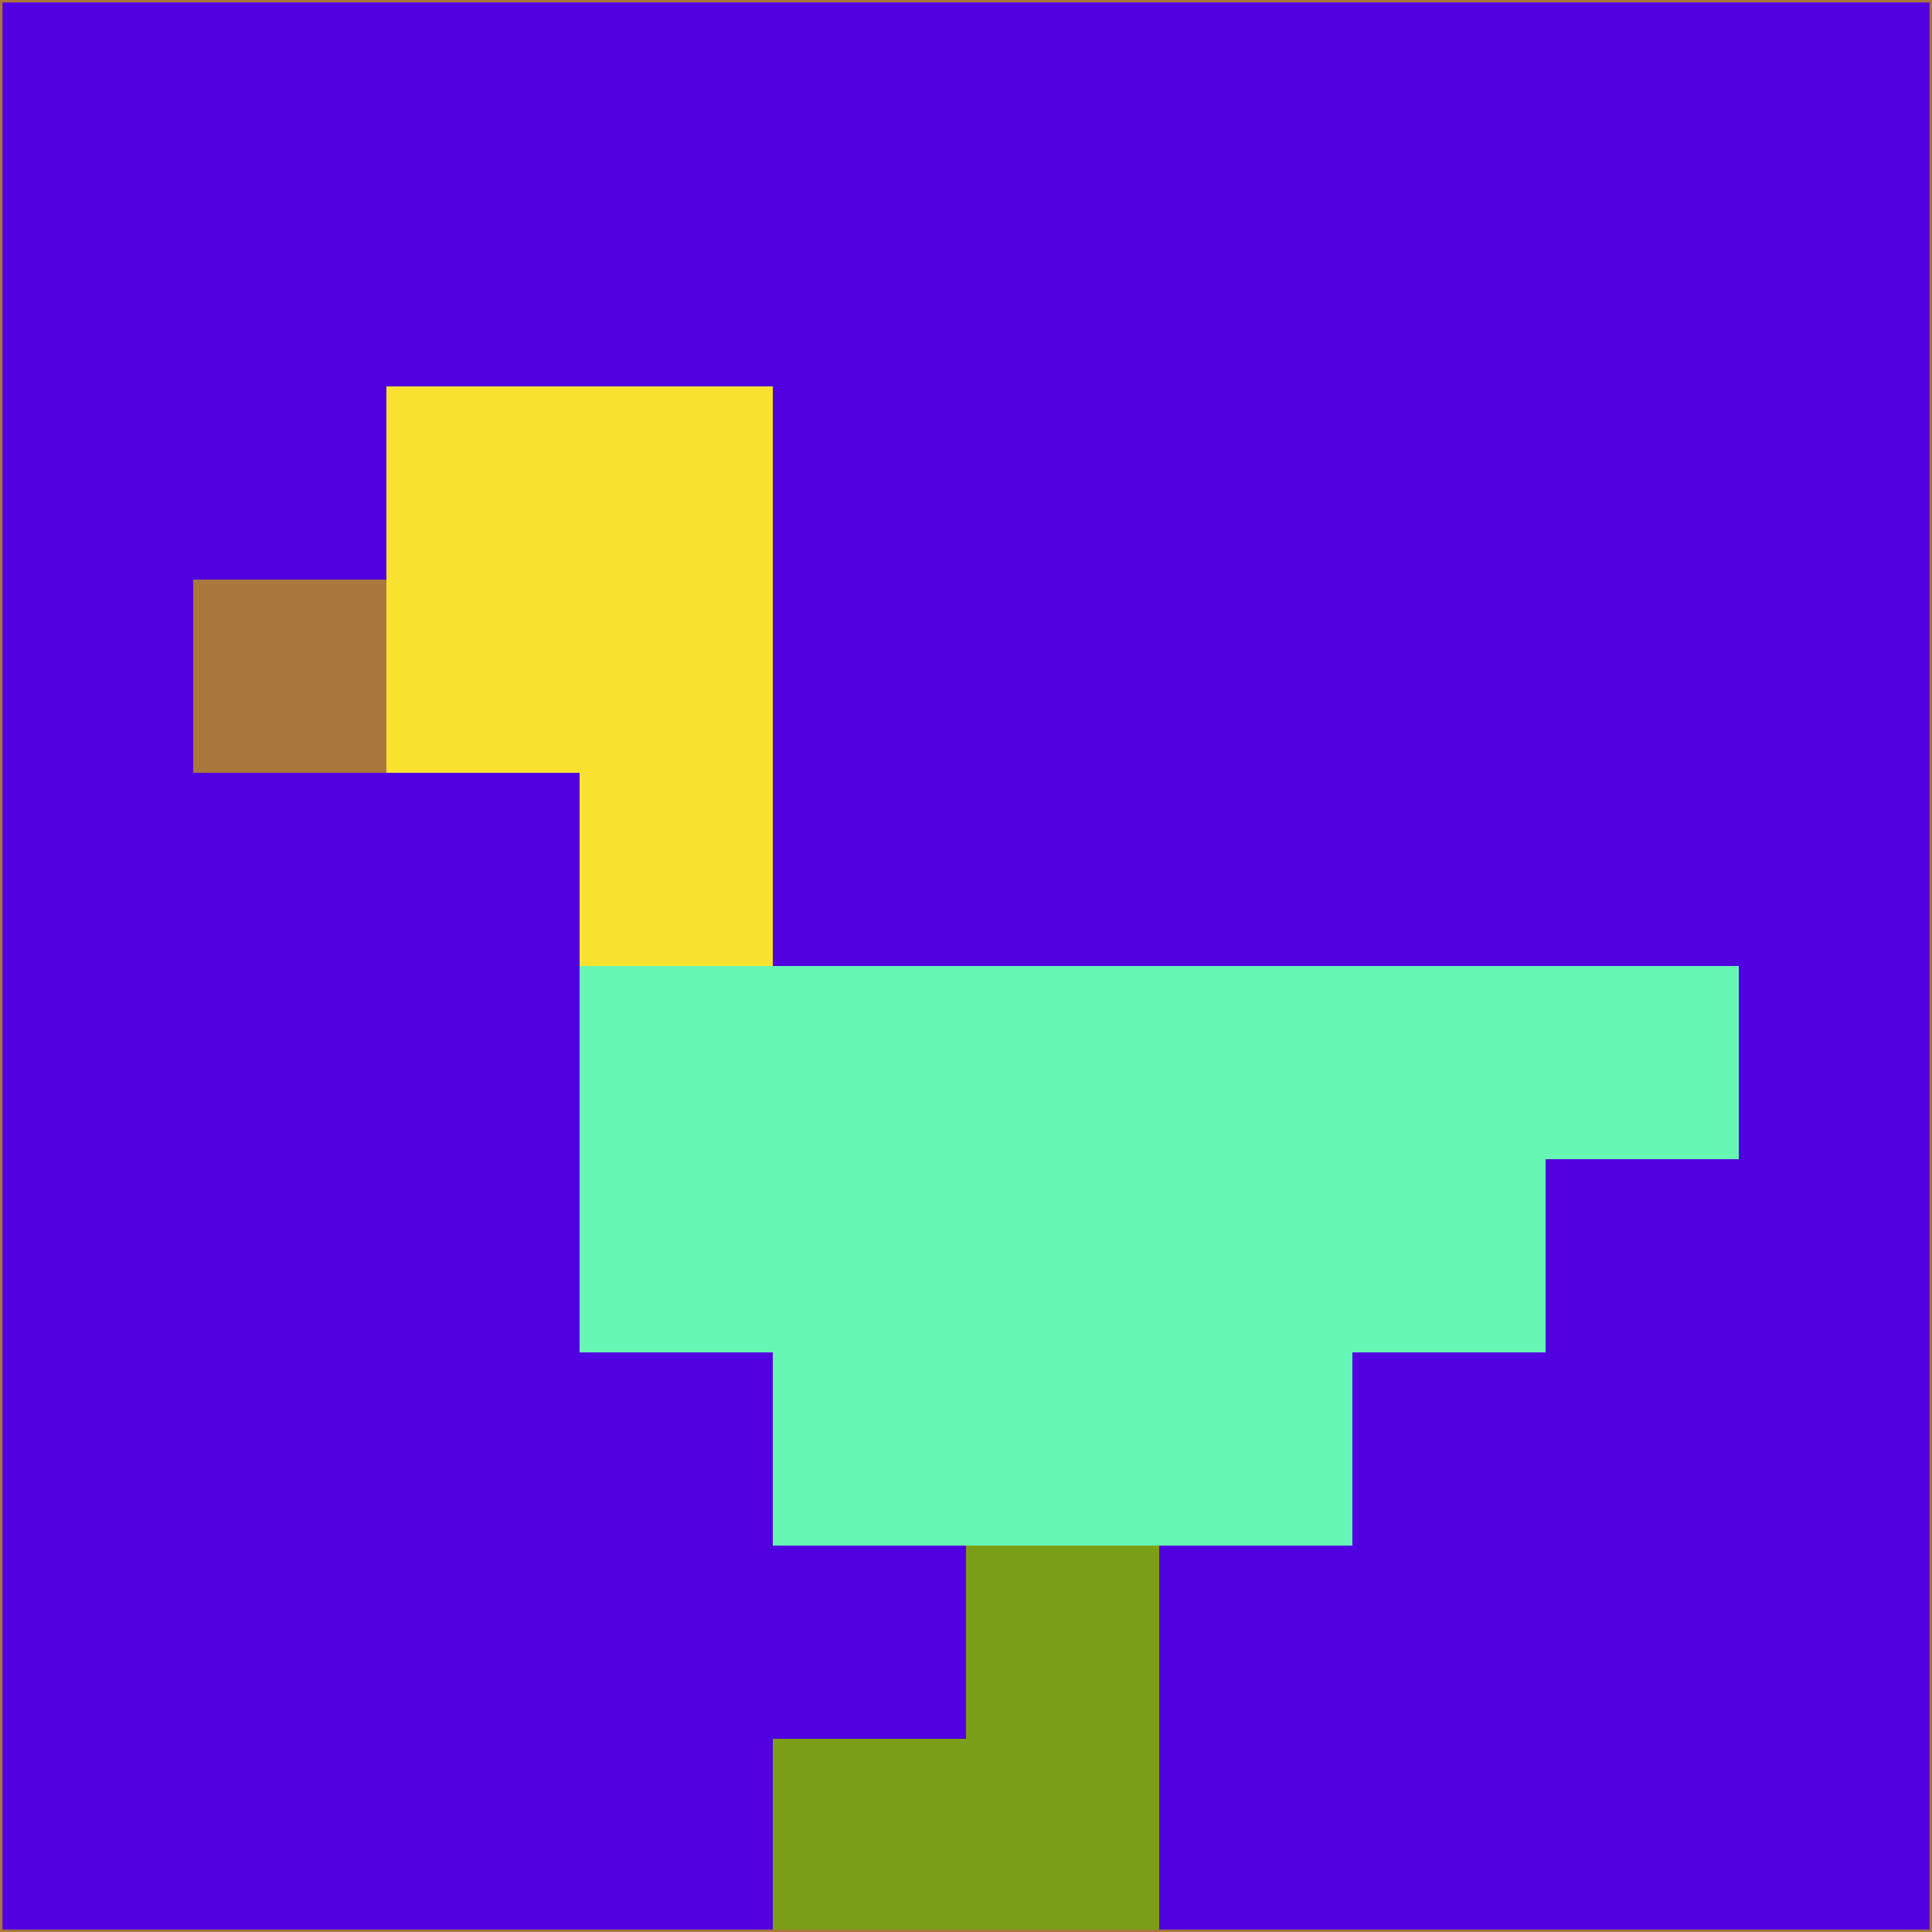 <svg xmlns="http://www.w3.org/2000/svg" version="1.1" width="785" height="785">
  <title>'goose-pfp-694263' by Dmitri Cherniak (Cyberpunk Edition)</title>
  <desc>
    seed=326846
    backgroundColor=#5100df
    padding=20
    innerPadding=0
    timeout=500
    dimension=1
    border=false
    Save=function(){return n.handleSave()}
    frame=12

    Rendered at 2024-09-15T22:37:00.344Z
    Generated in 1ms
    Modified for Cyberpunk theme with new color scheme
  </desc>
  <defs/>
  <rect width="100%" height="100%" fill="#5100df"/>
  <g>
    <g id="0-0">
      <rect x="0" y="0" height="785" width="785" fill="#5100df"/>
      <g>
        <!-- Neon blue -->
        <rect id="0-0-2-2-2-2" x="157" y="157" width="157" height="157" fill="#f9e130"/>
        <rect id="0-0-3-2-1-4" x="235.5" y="157" width="78.5" height="314" fill="#f9e130"/>
        <!-- Electric purple -->
        <rect id="0-0-4-5-5-1" x="314" y="392.5" width="392.5" height="78.5" fill="#67f7b5"/>
        <rect id="0-0-3-5-5-2" x="235.5" y="392.5" width="392.5" height="157" fill="#67f7b5"/>
        <rect id="0-0-4-5-3-3" x="314" y="392.5" width="235.5" height="235.5" fill="#67f7b5"/>
        <!-- Neon pink -->
        <rect id="0-0-1-3-1-1" x="78.5" y="235.5" width="78.5" height="78.5" fill="#a9773b"/>
        <!-- Cyber yellow -->
        <rect id="0-0-5-8-1-2" x="392.5" y="628" width="78.5" height="157" fill="#7a9f16"/>
        <rect id="0-0-4-9-2-1" x="314" y="706.5" width="157" height="78.5" fill="#7a9f16"/>
      </g>
      <rect x="0" y="0" stroke="#a9773b" stroke-width="2" height="785" width="785" fill="none"/>
    </g>
  </g>
  <script xmlns=""/>
</svg>